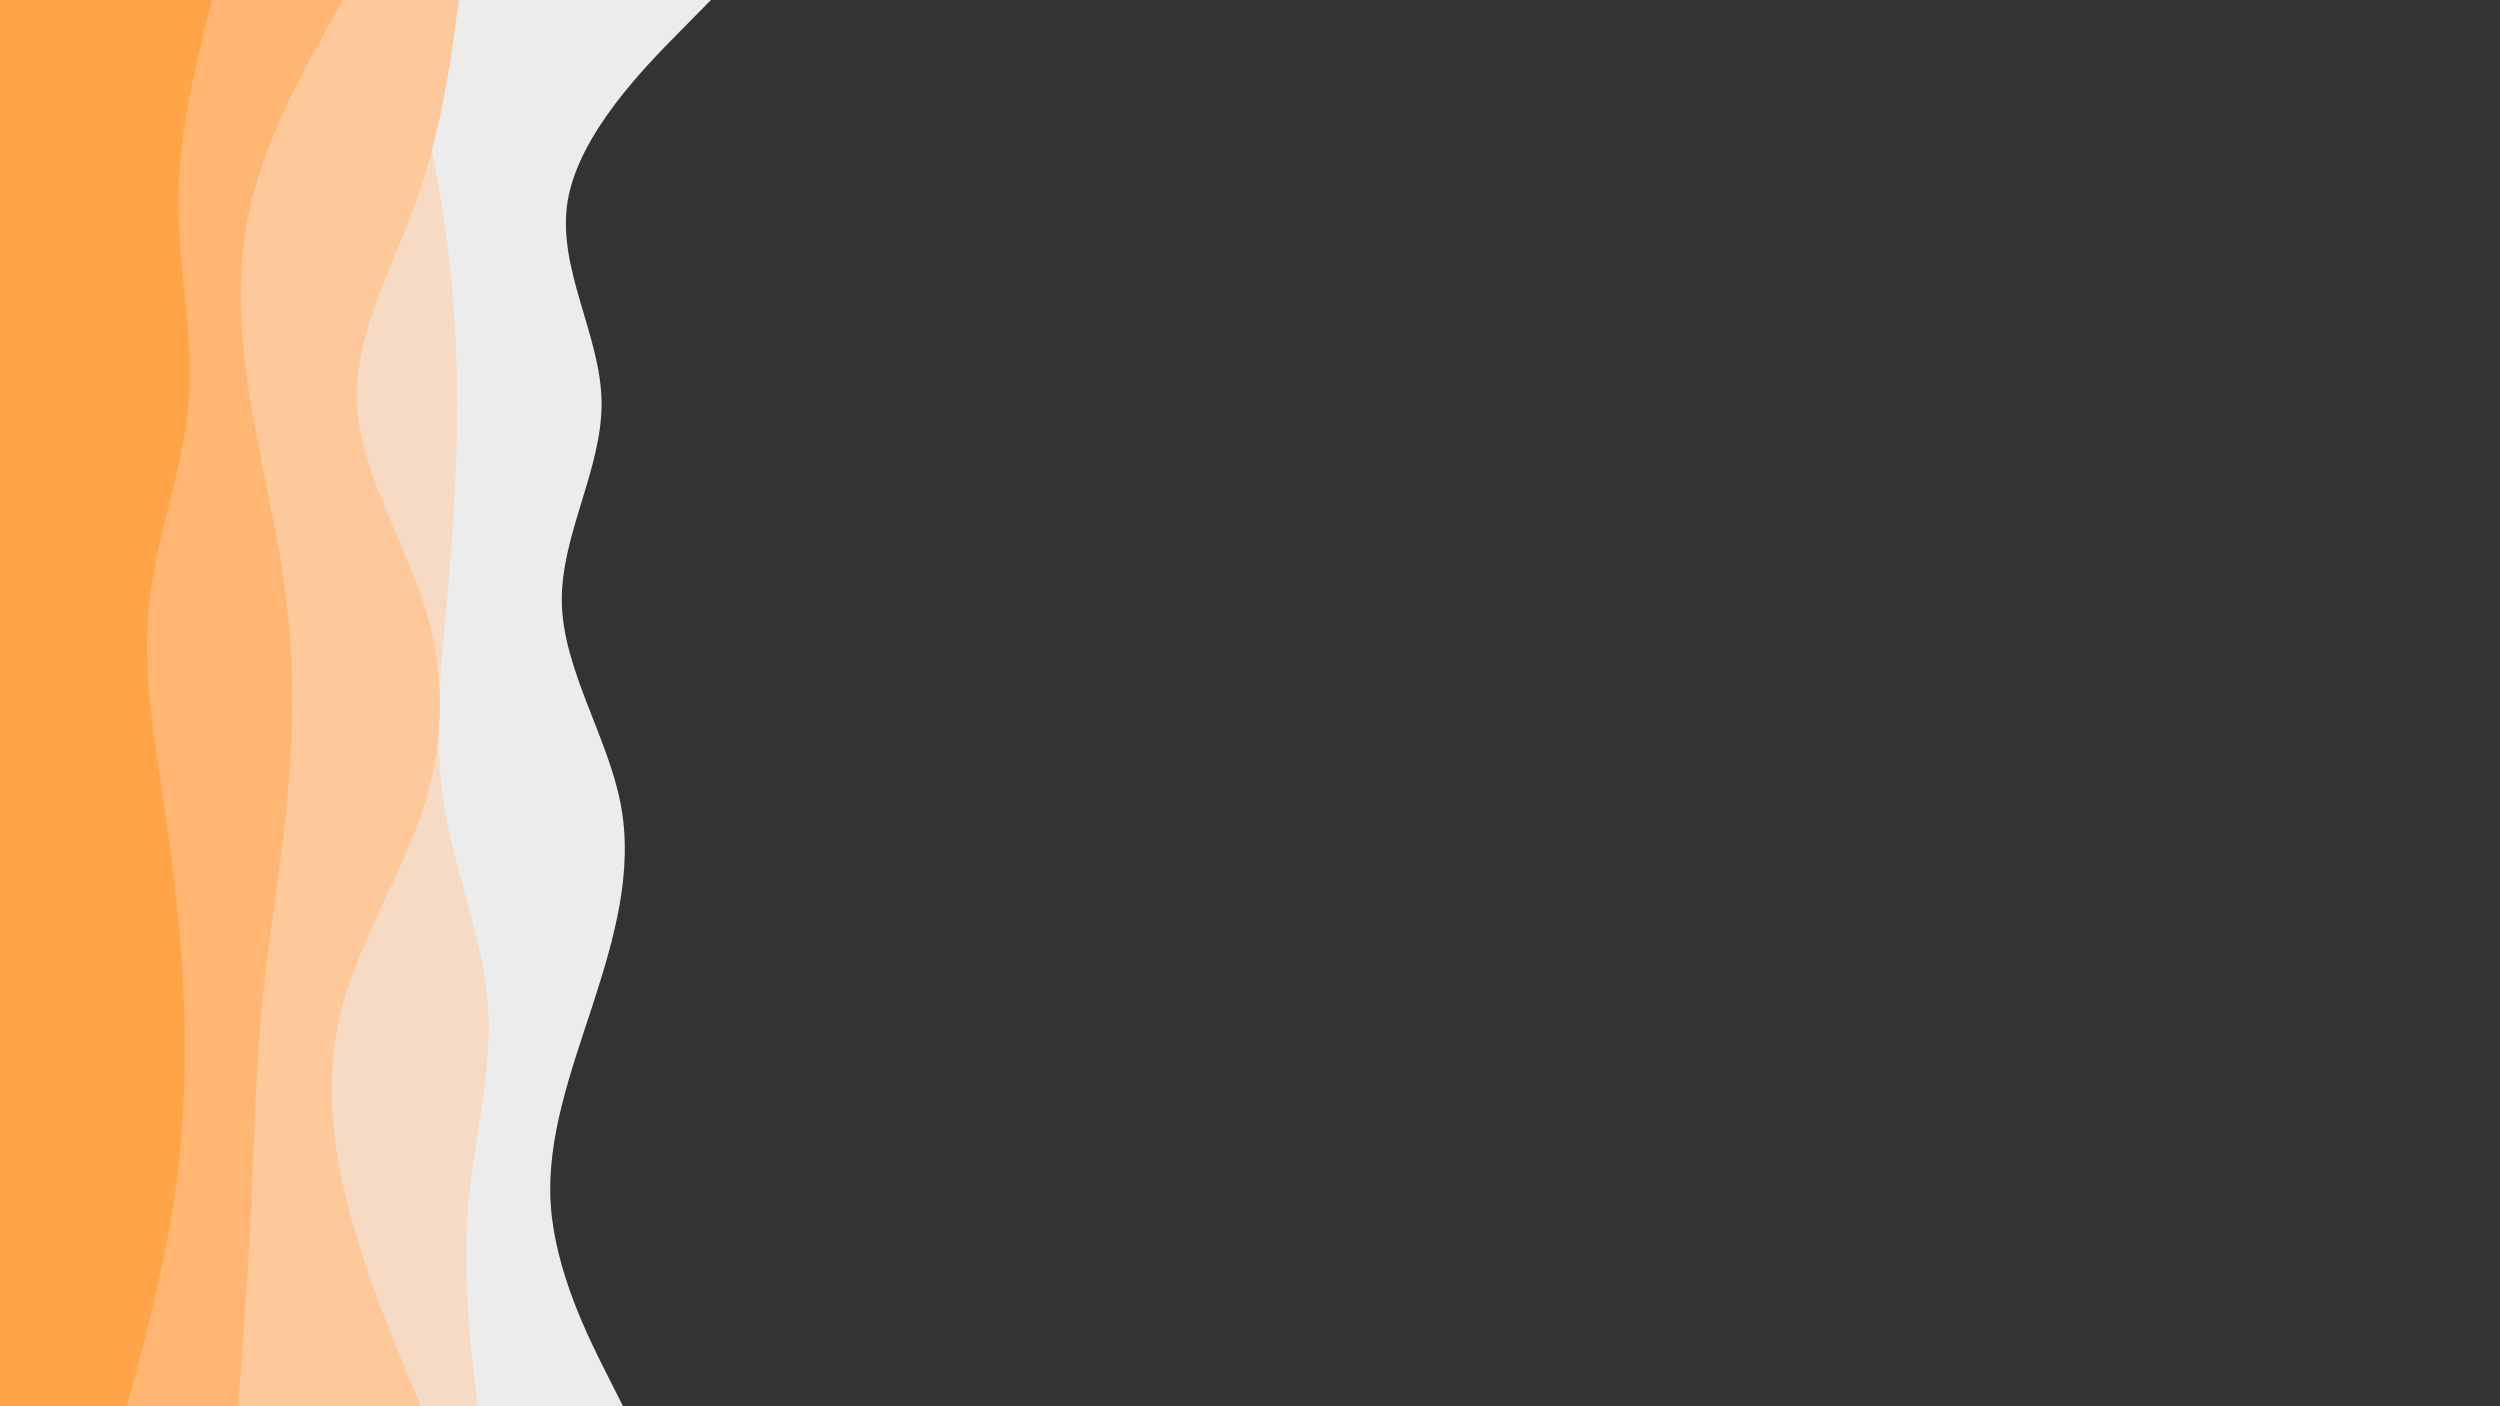 <svg id="visual" viewBox="0 0 2560 1440" width="2560" height="1440" xmlns="http://www.w3.org/2000/svg" xmlns:xlink="http://www.w3.org/1999/xlink" version="1.1"><rect x="0" y="0" width="2560" height="1440" fill="#333333" stroke="none"/><path d="M728 0L694.2 34.3C660.3 68.7 592.7 137.3 581.3 205.8C570 274.3 615 342.7 616 411.2C617 479.7 574 548.3 575.3 617C576.7 685.7 622.3 754.3 635.5 823C648.7 891.7 629.3 960.3 607 1028.8C584.7 1097.3 559.3 1165.7 564 1234.2C568.7 1302.7 603.3 1371.3 620.7 1405.7L638 1440L0 1440L0 1405.7C0 1371.3 0 1302.7 0 1234.2C0 1165.7 0 1097.3 0 1028.8C0 960.3 0 891.7 0 823C0 754.3 0 685.7 0 617C0 548.3 0 479.7 0 411.2C0 342.7 0 274.3 0 205.8C0 137.3 0 68.7 0 34.3L0 0Z" fill="#ececec"></path><path d="M406 0L414.7 34.3C423.3 68.7 440.7 137.3 451.8 205.8C463 274.3 468 342.7 468.2 411.2C468.3 479.7 463.7 548.3 457.5 617C451.3 685.7 443.7 754.3 454.5 823C465.3 891.7 494.7 960.3 499.7 1028.8C504.7 1097.3 485.3 1165.7 479.5 1234.2C473.7 1302.7 481.3 1371.3 485.2 1405.7L489 1440L0 1440L0 1405.7C0 1371.3 0 1302.7 0 1234.2C0 1165.7 0 1097.3 0 1028.8C0 960.3 0 891.7 0 823C0 754.3 0 685.7 0 617C0 548.3 0 479.7 0 411.2C0 342.7 0 274.3 0 205.8C0 137.3 0 68.7 0 34.3L0 0Z" fill="#f7dac3"></path><path d="M470 0L465.2 34.3C460.3 68.7 450.7 137.3 426.3 205.8C402 274.3 363 342.7 365.3 411.2C367.7 479.7 411.3 548.3 433.5 617C455.7 685.7 456.3 754.3 434.8 823C413.3 891.7 369.7 960.3 351 1028.8C332.3 1097.3 338.7 1165.7 356.2 1234.2C373.7 1302.7 402.3 1371.3 416.7 1405.7L431 1440L0 1440L0 1405.7C0 1371.3 0 1302.7 0 1234.2C0 1165.7 0 1097.3 0 1028.8C0 960.3 0 891.7 0 823C0 754.3 0 685.7 0 617C0 548.3 0 479.7 0 411.2C0 342.7 0 274.3 0 205.8C0 137.3 0 68.7 0 34.3L0 0Z" fill="#fdc89a"></path><path d="M351 0L331.8 34.3C312.7 68.7 274.3 137.3 257.5 205.8C240.7 274.3 245.3 342.7 256.5 411.2C267.7 479.7 285.3 548.3 293.5 617C301.7 685.7 300.3 754.3 293.7 823C287 891.7 275 960.3 268.3 1028.8C261.7 1097.3 260.3 1165.7 257.2 1234.2C254 1302.7 249 1371.3 246.5 1405.7L244 1440L0 1440L0 1405.7C0 1371.3 0 1302.7 0 1234.2C0 1165.7 0 1097.3 0 1028.8C0 960.3 0 891.7 0 823C0 754.3 0 685.7 0 617C0 548.3 0 479.7 0 411.2C0 342.7 0 274.3 0 205.8C0 137.3 0 68.7 0 34.3L0 0Z" fill="#ffb672"></path><path d="M217 0L208.5 34.3C200 68.7 183 137.3 182.7 205.8C182.3 274.3 198.7 342.7 193.2 411.2C187.7 479.7 160.3 548.3 152.8 617C145.3 685.7 157.7 754.3 167.8 823C178 891.7 186 960.3 188.5 1028.8C191 1097.3 188 1165.7 177.3 1234.2C166.7 1302.7 148.3 1371.3 139.2 1405.7L130 1440L0 1440L0 1405.7C0 1371.3 0 1302.7 0 1234.2C0 1165.7 0 1097.3 0 1028.8C0 960.3 0 891.7 0 823C0 754.3 0 685.7 0 617C0 548.3 0 479.7 0 411.2C0 342.7 0 274.3 0 205.8C0 137.3 0 68.7 0 34.3L0 0Z" fill="#ffa547"></path></svg>